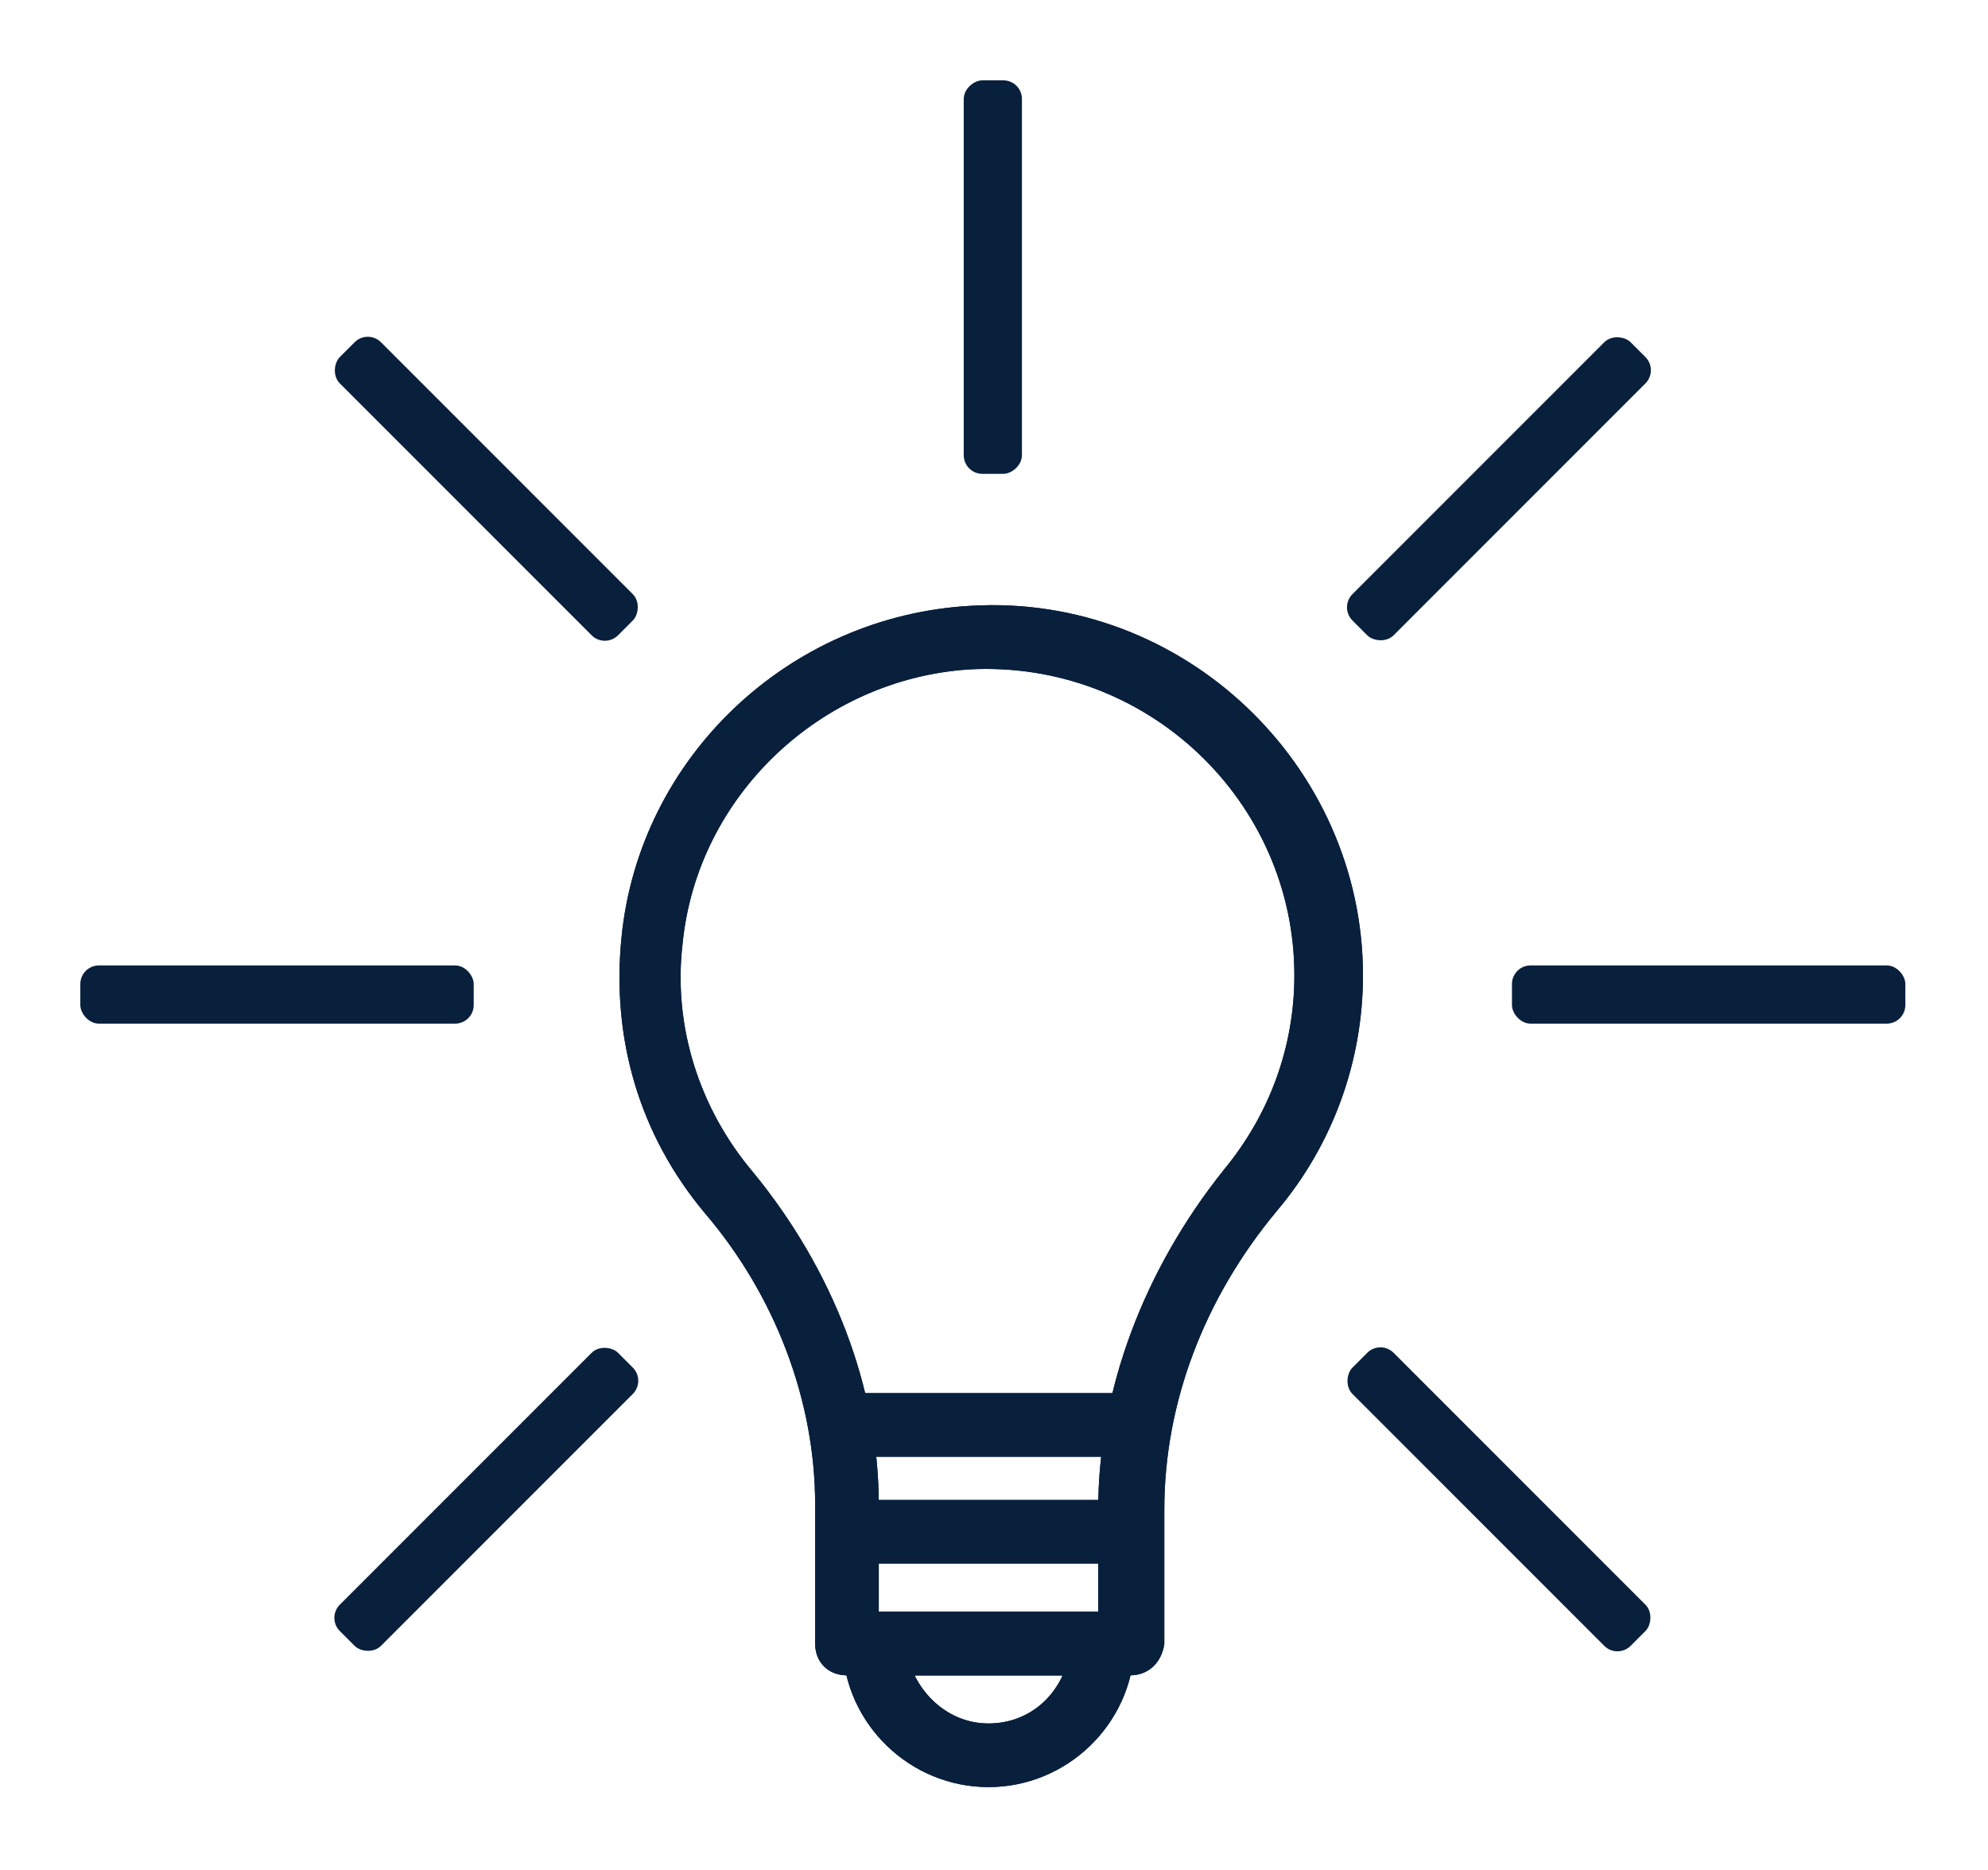<svg xmlns="http://www.w3.org/2000/svg" xmlns:xlink="http://www.w3.org/1999/xlink" xmlns:v="http://vecta.io" width="854" height="803" viewBox="0 0 854 803">
    <style>
        <![CDATA[svg{stroke:#000;stroke-linecap:round;stroke-linejoin:round;fill:#fff;fill-rule:evenodd;font-family:Roboto;font-size:14px;text-anchor:middle;}svg text{paint-order:stroke;white-space:pre;}svg .Text\.cls{stroke:none;}]]>
    </style>
    <rect fill="#09203d" height="25" rx="8" stroke="#09203d" stroke-width="0" width="169" x="0" y="0" transform="translate(34.5 414.617)"/>
    <rect fill="#09203d" height="25" rx="8" stroke="#09203d" stroke-width="0" width="169" x="0" y="0" transform="translate(342 106.5) rotate(90 84.5 12.5)"/>
    <rect fill="#09203d" height="25" rx="8" stroke="#09203d" stroke-width="0" width="169" x="0" y="0" transform="translate(649.5 414.617) rotate(180 84.5 12.5)"/>
    <rect fill="#09203d" height="25" rx="8" stroke="#09203d" stroke-width="0" width="169" x="0" y="0" transform="translate(124.411 197.411) rotate(45 84.5 12.5)"/>
    <rect fill="#09203d" height="25" rx="8" stroke="#09203d" stroke-width="0" width="169" x="0" y="0" transform="translate(559.411 631.411) rotate(45 84.5 12.5)"/>
    <rect fill="#09203d" height="25" rx="8" stroke="#09203d" stroke-width="0" width="169" x="0" y="0" transform="translate(124.411 631.411) rotate(135 84.5 12.5)"/>
    <rect fill="#09203d" height="25" rx="8" stroke="#09203d" stroke-width="0" width="169" x="0" y="0" transform="translate(559.411 197.411) rotate(135 84.5 12.5)"/>
    <g fill="#09203d" stroke="#09203d" stroke-width="6" transform="translate(269.113 262.89)">
        <g>
            <g>
                <path d="M 216.32 453.61 L 94.72 453.61 C 88.32 453.61 84.053 449.343 84.053 442.943 L 84.053 383.21 C 84.053 338.41 66.987 292.543 36.053 256.276 C 8.32 223.21 -3.413 182.677 0.853 140.01 C 8.32 64.276 71.253 4.543 148.053 0.277 C 237.653 -5.057 313.387 67.477 313.387 156.01 C 313.387 192.276 300.587 227.476 277.12 255.21 C 245.12 293.61 228.053 339.476 228.053 385.343 L 228.053 442.943 C 226.987 449.343 222.72 453.61 216.32 453.61 Z M 105.387 432.276 L 205.653 432.276 L 205.653 385.343 C 205.653 335.21 224.853 284.01 258.987 241.343 C 279.253 216.81 289.92 186.943 289.92 156.01 C 289.92 79.21 224.853 17.343 146.987 21.61 C 81.92 25.877 27.52 77.076 21.12 142.143 C 16.853 178.41 28.587 214.677 52.053 242.41 C 86.187 284.01 105.387 334.143 105.387 383.21 Z" fill="#09203d" fill-opacity="1" fill-rule="nonzero" stroke="#09203d" stroke-linecap="butt" stroke-linejoin="miter" stroke-opacity="1" stroke-width="6"/>
            </g>
            <g transform="translate(95.787 433.343)">
                <path d="M 59.733 68.267 C 27.733 68.267 1.067 42.667 0 10.667 L 0 0 L 119.467 0 L 119.467 10.667 C 118.4 42.667 91.733 68.267 59.733 68.267 Z M 23.467 20.267 C 28.8 35.2 42.667 46.933 59.733 46.933 C 76.8 46.933 90.667 36.267 96 20.267 Z" fill="#09203d" fill-opacity="1" fill-rule="nonzero" stroke="#09203d" stroke-linecap="butt" stroke-linejoin="miter" stroke-opacity="1" stroke-width="6"/>
            </g>
            <g transform="translate(88.32 338.41)">
                <path d="M 0 0 L 133.333 0 L 133.333 21.333 L 0 21.333 Z" fill="#09203d" fill-opacity="1" fill-rule="nonzero" stroke="#09203d" stroke-linecap="butt" stroke-linejoin="miter" stroke-opacity="1" stroke-width="6"/>
            </g>
            <g transform="translate(93.653 384.276)">
                <path d="M 0 0 L 124.8 0 L 124.8 21.333 L 0 21.333 Z" fill="#09203d" fill-opacity="1" fill-rule="nonzero" stroke="#09203d" stroke-linecap="butt" stroke-linejoin="miter" stroke-opacity="1" stroke-width="6"/>
            </g>
            <g>
                <path d="M 216.32 453.61 L 94.72 453.61 C 88.32 453.61 84.053 449.343 84.053 442.943 L 84.053 383.21 C 84.053 338.41 66.987 292.543 36.053 256.276 C 8.32 223.21 -3.413 182.677 0.853 140.01 C 8.32 64.276 71.253 4.543 148.053 0.277 C 237.653 -5.057 313.387 67.477 313.387 156.01 C 313.387 192.276 300.587 227.476 277.12 255.21 C 245.12 293.61 228.053 339.476 228.053 385.343 L 228.053 442.943 C 226.987 449.343 222.72 453.61 216.32 453.61 Z M 105.387 432.276 L 205.653 432.276 L 205.653 385.343 C 205.653 335.21 224.853 284.01 258.987 241.343 C 279.253 216.81 289.92 186.943 289.92 156.01 C 289.92 79.21 224.853 17.343 146.987 21.61 C 81.92 25.877 27.52 77.076 21.12 142.143 C 16.853 178.41 28.587 214.677 52.053 242.41 C 86.187 284.01 105.387 334.143 105.387 383.21 Z" fill="#09203d" fill-opacity="1" fill-rule="nonzero" stroke="#09203d" stroke-linecap="butt" stroke-linejoin="miter" stroke-opacity="1" stroke-width="6"/>
            </g>
            <g transform="translate(95.787 433.343)">
                <path d="M 59.733 68.267 C 27.733 68.267 1.067 42.667 0 10.667 L 0 0 L 119.467 0 L 119.467 10.667 C 118.4 42.667 91.733 68.267 59.733 68.267 Z M 23.467 20.267 C 28.8 35.2 42.667 46.933 59.733 46.933 C 76.8 46.933 90.667 36.267 96 20.267 Z" fill="#09203d" fill-opacity="1" fill-rule="nonzero" stroke="#09203d" stroke-linecap="butt" stroke-linejoin="miter" stroke-opacity="1" stroke-width="6"/>
            </g>
            <g transform="translate(88.32 338.41)">
                <path d="M 0 0 L 133.333 0 L 133.333 21.333 L 0 21.333 Z" fill="#09203d" fill-opacity="1" fill-rule="nonzero" stroke="#09203d" stroke-linecap="butt" stroke-linejoin="miter" stroke-opacity="1" stroke-width="6"/>
            </g>
            <g transform="translate(93.653 384.276)">
                <path d="M 0 0 L 124.8 0 L 124.8 21.333 L 0 21.333 Z" fill="#09203d" fill-opacity="1" fill-rule="nonzero" stroke="#09203d" stroke-linecap="butt" stroke-linejoin="miter" stroke-opacity="1" stroke-width="6"/>
            </g>
        </g>
    </g>
</svg>